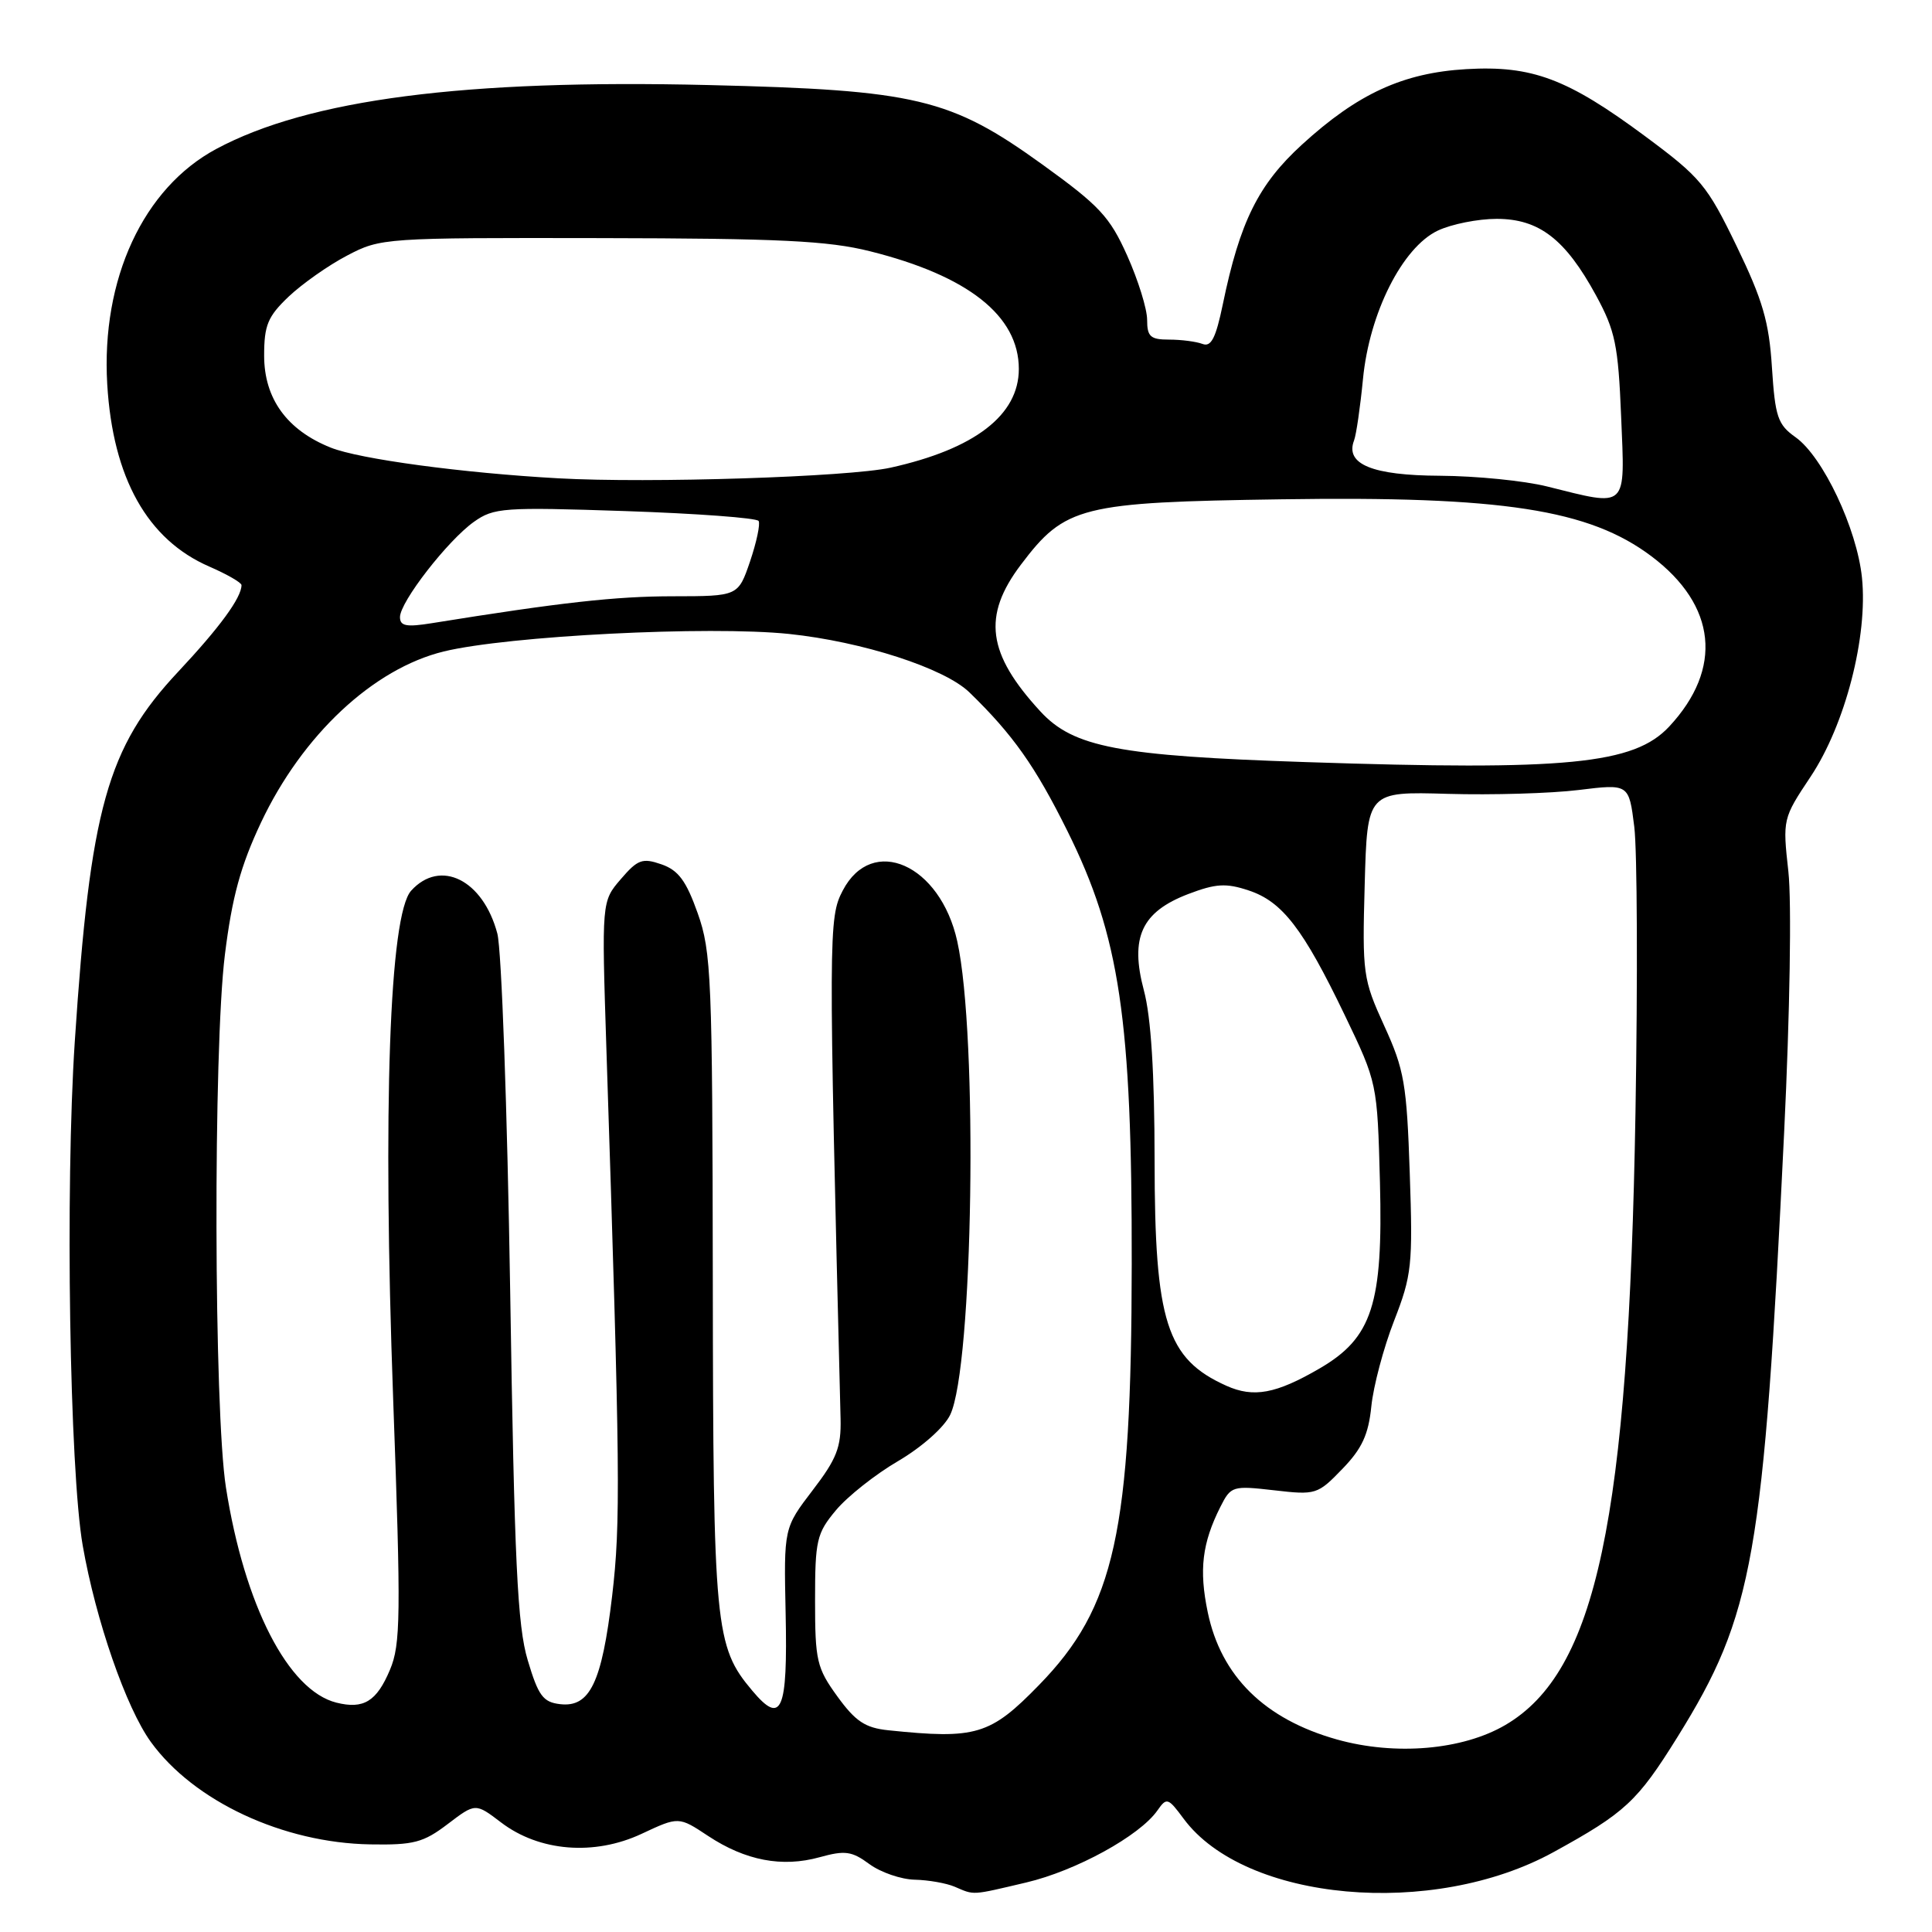 <?xml version="1.0" encoding="UTF-8" standalone="no"?>
<!DOCTYPE svg PUBLIC "-//W3C//DTD SVG 1.1//EN" "http://www.w3.org/Graphics/SVG/1.1/DTD/svg11.dtd" >
<svg xmlns="http://www.w3.org/2000/svg" xmlns:xlink="http://www.w3.org/1999/xlink" version="1.1" viewBox="0 0 256 256">
 <g >
 <path fill="currentColor"
d=" M 135.98 249.44 C 142.57 247.89 151.01 243.26 153.36 239.90 C 154.59 238.14 154.77 238.20 156.83 240.98 C 164.95 251.97 189.84 254.22 205.86 245.41 C 215.35 240.20 216.96 238.70 222.27 230.17 C 232.36 213.93 233.68 206.44 236.41 150.00 C 237.17 134.33 237.41 119.49 236.97 115.50 C 236.20 108.55 236.22 108.46 239.91 102.92 C 244.51 96.01 247.52 84.33 246.72 76.54 C 246.05 70.04 241.55 60.53 237.94 57.95 C 235.55 56.26 235.22 55.26 234.79 48.68 C 234.41 42.64 233.56 39.74 230.11 32.61 C 226.20 24.53 225.35 23.51 218.00 18.06 C 207.68 10.41 203.02 8.66 194.30 9.16 C 185.92 9.65 179.90 12.41 172.52 19.16 C 166.74 24.44 164.29 29.38 162.03 40.32 C 161.10 44.81 160.48 46.02 159.33 45.57 C 158.51 45.26 156.52 45.00 154.92 45.00 C 152.44 45.00 152.00 44.61 152.00 42.38 C 152.00 40.93 150.81 37.11 149.36 33.87 C 147.05 28.71 145.68 27.25 138.11 21.79 C 125.93 13.01 121.40 11.93 93.88 11.27 C 61.59 10.49 40.91 13.17 28.67 19.73 C 18.98 24.92 13.39 36.99 14.21 50.92 C 14.95 63.34 19.53 71.52 27.75 75.08 C 30.09 76.10 32.00 77.20 32.00 77.53 C 32.00 79.19 29.12 83.13 23.60 89.02 C 14.20 99.05 11.95 107.12 9.91 138.00 C 8.63 157.34 9.22 194.83 10.96 204.79 C 12.69 214.70 16.72 226.31 19.99 230.82 C 25.68 238.68 37.51 244.20 49.07 244.39 C 54.82 244.49 56.10 244.15 59.32 241.70 C 63.00 238.90 63.00 238.90 66.39 241.48 C 71.45 245.34 78.74 245.93 85.02 242.99 C 89.93 240.69 89.93 240.69 93.84 243.28 C 98.78 246.54 103.64 247.47 108.61 246.09 C 111.97 245.16 112.87 245.28 115.21 247.01 C 116.70 248.10 119.40 249.03 121.21 249.07 C 123.02 249.11 125.40 249.53 126.50 250.00 C 129.16 251.14 128.63 251.17 135.98 249.44 Z  M 177.15 230.49 C 167.57 227.80 161.79 222.11 160.03 213.62 C 158.86 208.01 159.29 204.47 161.71 199.66 C 163.10 196.91 163.31 196.84 168.82 197.47 C 174.35 198.11 174.59 198.04 177.86 194.65 C 180.48 191.95 181.33 190.09 181.71 186.34 C 181.98 183.68 183.33 178.59 184.72 175.02 C 187.07 168.99 187.22 167.65 186.80 155.45 C 186.40 143.62 186.08 141.74 183.42 135.93 C 180.60 129.74 180.50 129.04 180.83 117.19 C 181.17 104.88 181.17 104.88 191.84 105.19 C 197.70 105.36 205.50 105.13 209.17 104.68 C 215.84 103.86 215.84 103.86 216.55 109.55 C 216.94 112.68 217.01 129.70 216.71 147.37 C 215.79 201.44 211.53 221.50 199.47 228.57 C 193.80 231.89 184.89 232.66 177.15 230.49 Z  M 117.71 229.27 C 114.64 228.95 113.36 228.10 110.96 224.79 C 108.22 221.01 108.00 220.05 108.00 212.06 C 108.00 204.09 108.21 203.17 110.77 200.11 C 112.29 198.29 116.00 195.35 119.02 193.59 C 122.15 191.75 125.10 189.14 125.90 187.48 C 128.95 181.20 129.61 137.21 126.84 124.72 C 124.59 114.53 115.57 110.54 111.67 118.00 C 109.78 121.61 109.77 123.44 111.38 188.00 C 111.47 191.77 110.87 193.31 107.67 197.48 C 103.86 202.47 103.86 202.47 104.10 213.76 C 104.38 226.79 103.57 228.66 99.67 224.01 C 94.74 218.16 94.50 215.72 94.45 169.50 C 94.40 129.49 94.26 126.12 92.45 121.01 C 90.92 116.70 89.89 115.31 87.65 114.53 C 85.12 113.65 84.50 113.88 82.26 116.49 C 79.72 119.44 79.72 119.44 80.35 138.97 C 82.19 195.28 82.25 201.77 81.11 211.48 C 79.75 222.96 78.16 226.27 74.22 225.81 C 71.96 225.55 71.33 224.70 69.93 220.00 C 68.56 215.44 68.16 207.06 67.60 171.00 C 67.22 147.07 66.46 125.79 65.90 123.70 C 64.01 116.57 58.34 113.76 54.48 118.02 C 51.60 121.21 50.70 146.76 52.10 185.50 C 53.14 214.14 53.09 217.90 51.67 221.26 C 49.91 225.45 48.18 226.51 44.58 225.61 C 38.19 224.01 32.39 212.71 29.94 197.11 C 28.34 186.95 28.24 139.03 29.80 126.50 C 30.75 118.86 31.88 114.73 34.58 109.00 C 40.06 97.39 49.46 88.60 58.81 86.32 C 67.34 84.25 93.89 82.90 104.54 84.00 C 114.29 85.02 125.14 88.53 128.45 91.74 C 134.21 97.33 137.18 101.53 141.44 110.12 C 148.37 124.07 150.00 135.05 149.96 167.50 C 149.92 203.03 147.74 212.95 137.68 223.27 C 131.21 229.92 129.33 230.48 117.71 229.27 Z  M 162.50 183.62 C 154.57 180.06 153.00 175.15 152.99 153.78 C 152.98 142.16 152.52 134.77 151.57 131.23 C 149.70 124.20 151.26 120.83 157.46 118.46 C 161.09 117.08 162.45 116.99 165.43 117.98 C 169.91 119.45 172.67 123.04 178.18 134.50 C 182.50 143.50 182.50 143.50 182.85 156.64 C 183.27 172.81 181.83 177.27 174.85 181.33 C 169.07 184.69 166.11 185.24 162.50 183.62 Z  M 173.00 100.98 C 148.20 100.16 142.24 99.02 137.86 94.27 C 130.81 86.62 130.14 81.62 135.27 74.83 C 141.14 67.06 143.17 66.55 169.80 66.16 C 199.08 65.72 210.58 67.50 218.84 73.72 C 227.46 80.22 228.33 88.59 221.18 96.27 C 216.51 101.27 207.64 102.14 173.00 100.98 Z  M 53.00 81.77 C 53.00 79.76 59.31 71.63 62.79 69.15 C 65.44 67.27 66.68 67.18 82.84 67.72 C 92.32 68.04 100.27 68.63 100.52 69.03 C 100.76 69.43 100.25 71.83 99.39 74.38 C 97.81 79.00 97.81 79.00 89.16 79.01 C 81.60 79.01 74.26 79.83 57.25 82.57 C 53.85 83.12 53.00 82.96 53.00 81.77 Z  M 205.00 64.46 C 201.97 63.70 195.59 63.07 190.82 63.04 C 181.82 63.00 178.21 61.51 179.42 58.36 C 179.71 57.60 180.24 53.94 180.60 50.24 C 181.44 41.48 185.82 32.79 190.51 30.56 C 192.32 29.70 195.84 29.00 198.32 29.00 C 203.94 29.00 207.42 31.69 211.48 39.14 C 214.03 43.83 214.42 45.70 214.81 55.22 C 215.32 67.59 215.79 67.15 205.00 64.46 Z  M 74.00 63.38 C 61.33 62.68 47.60 60.83 43.82 59.31 C 38.02 56.99 35.00 52.82 35.00 47.12 C 35.00 43.09 35.48 41.94 38.25 39.30 C 40.04 37.61 43.52 35.15 46.00 33.86 C 50.43 31.53 50.93 31.50 79.50 31.55 C 103.28 31.59 109.72 31.90 115.27 33.29 C 128.28 36.54 135.00 41.85 135.00 48.89 C 135.00 55.00 129.16 59.50 118.00 61.97 C 112.44 63.20 85.99 64.05 74.00 63.38 Z "/>
</g>
</svg>